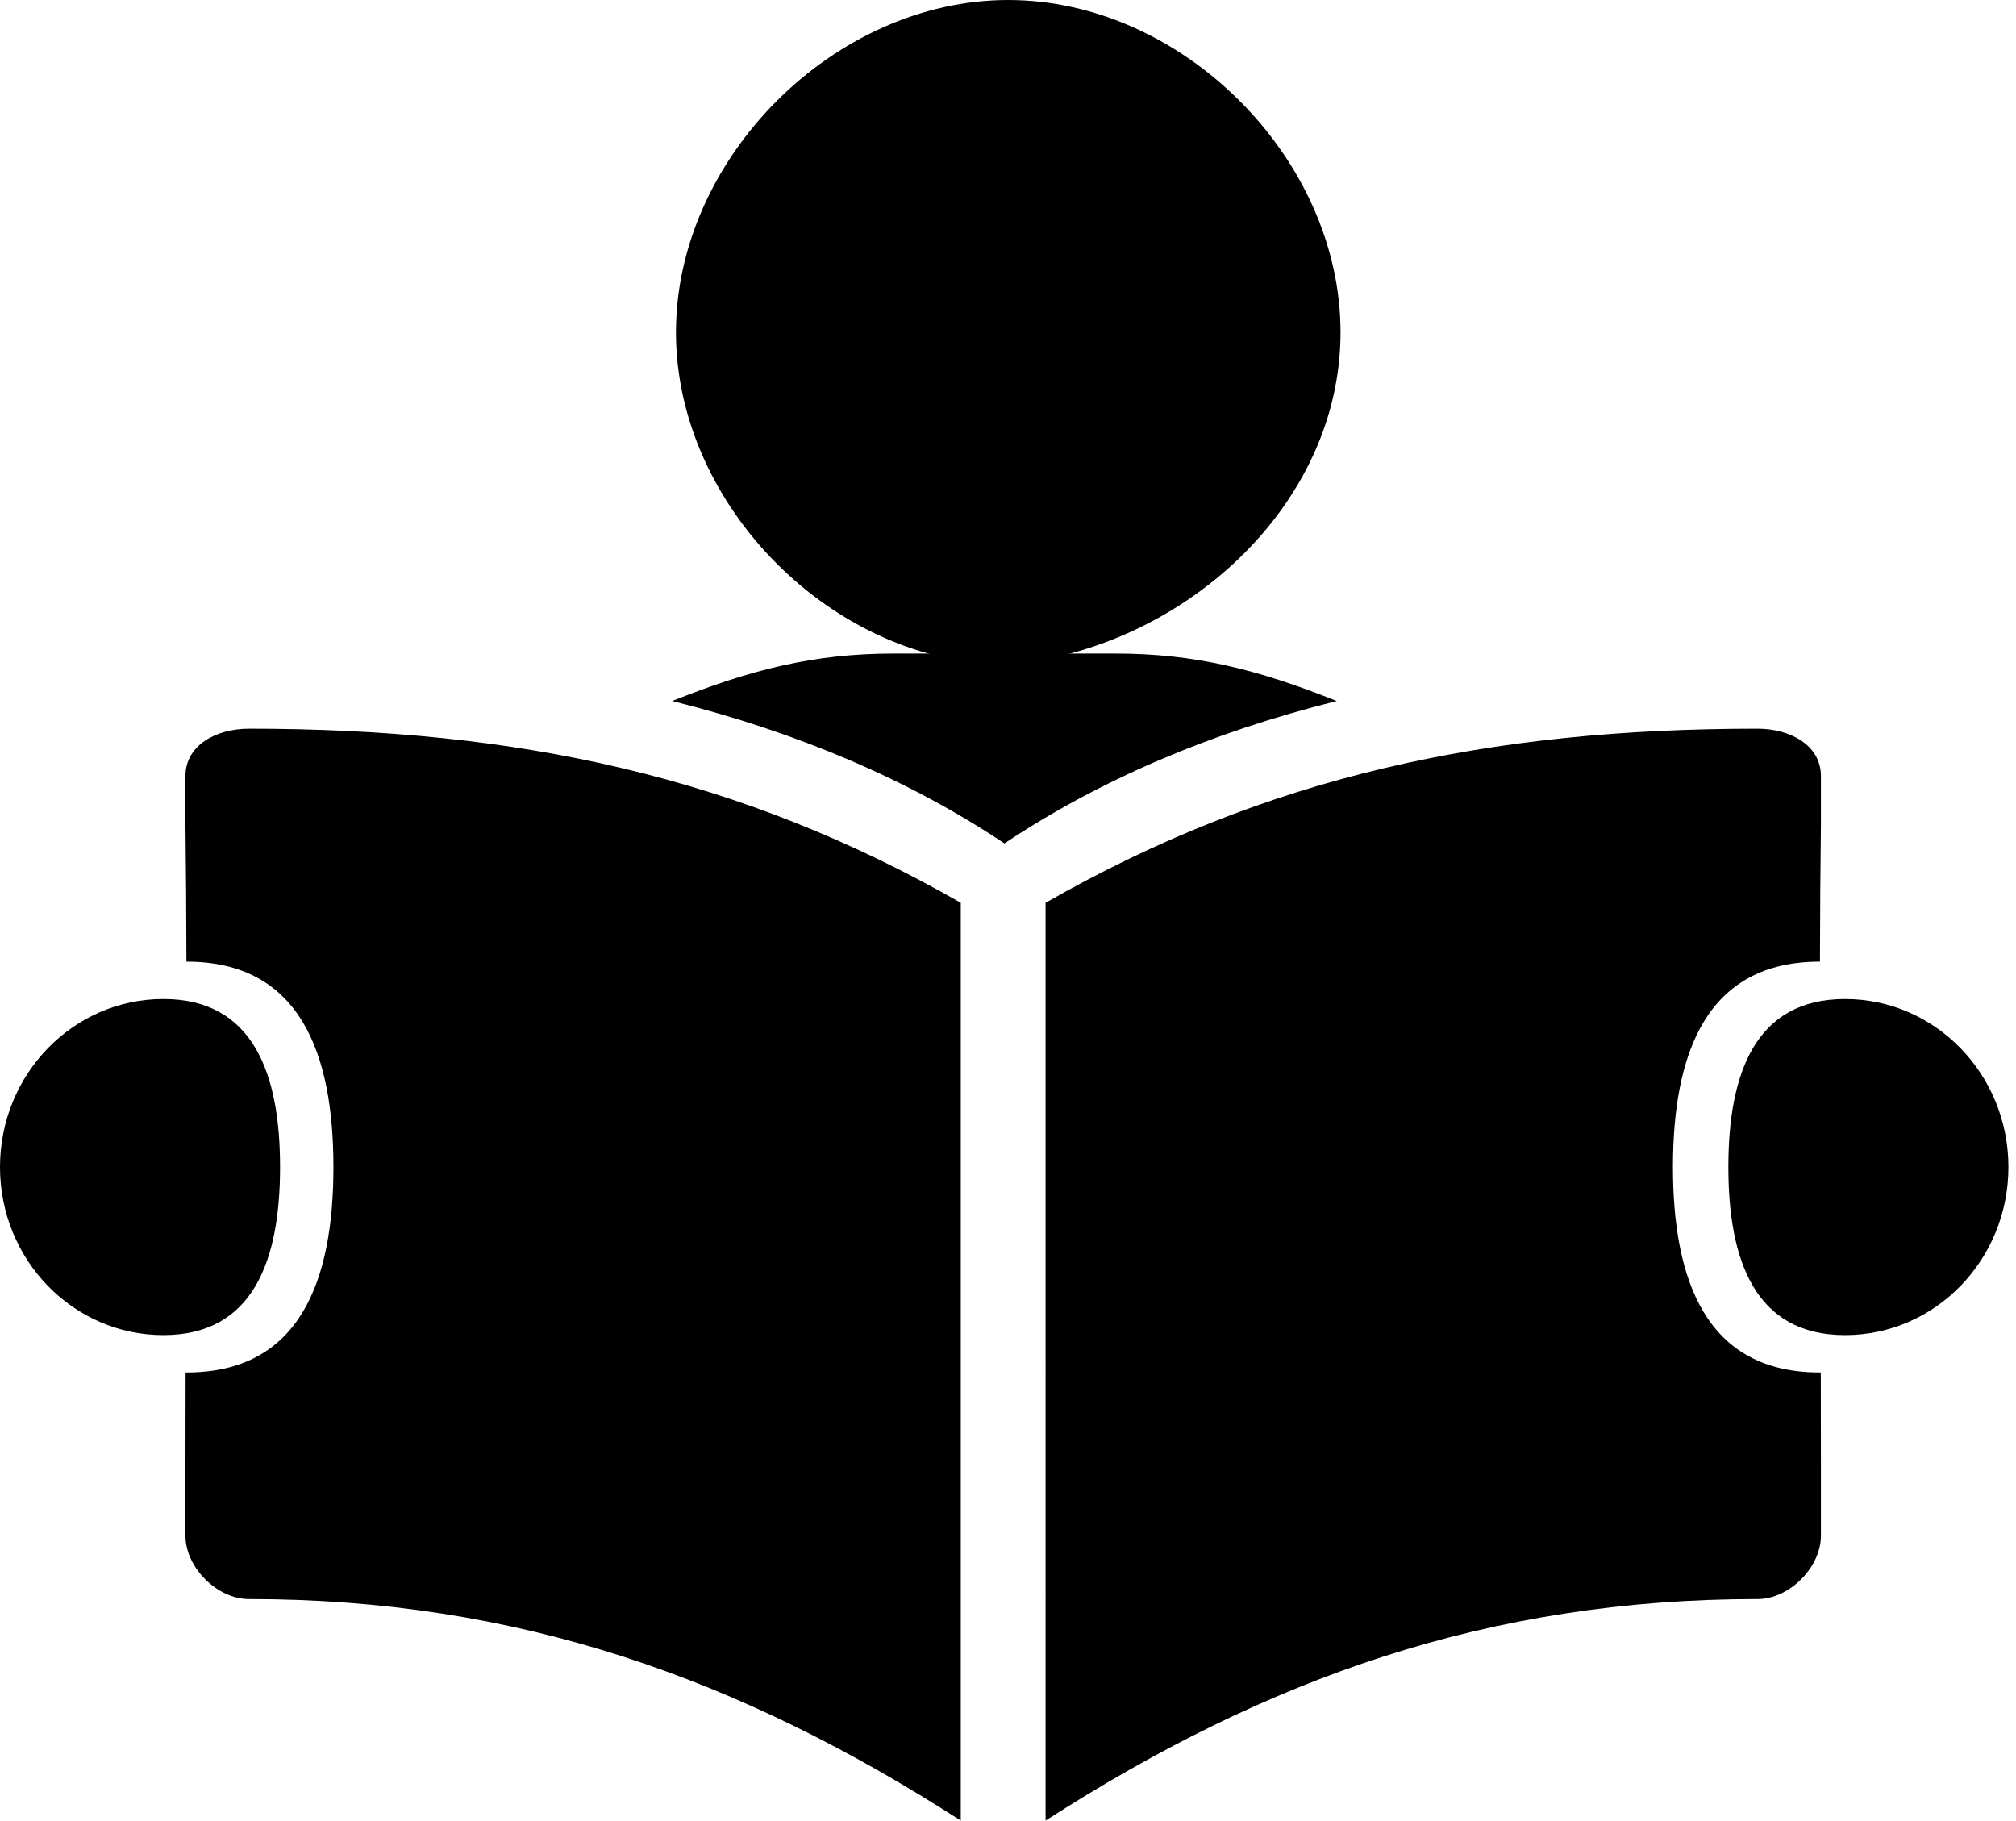 <?xml version="1.0" standalone="no"?><!DOCTYPE svg PUBLIC "-//W3C//DTD SVG 1.1//EN" "http://www.w3.org/Graphics/SVG/1.1/DTD/svg11.dtd"><svg t="1623121160617" class="icon" viewBox="0 0 1134 1024" version="1.1" xmlns="http://www.w3.org/2000/svg" p-id="94531" xmlns:xlink="http://www.w3.org/1999/xlink" width="26.578" height="24"><defs><style type="text/css"></style></defs><path d="M754.047 186.909C754.047 89.009 665.043 0 567.138 0 469.234 0 380.23 89.009 380.23 186.909c0 97.905 89.004 186.909 186.909 186.909 97.905-8.896 186.909-89.004 186.909-186.909z" p-id="94532"></path><path d="M627.308 367.59h-124.613C458.201 367.59 422.602 376.491 378.092 394.293c71.207 17.802 133.509 44.499 186.909 80.103 53.406-35.604 115.707-62.301 186.909-80.103-44.499-17.802-80.103-26.703-124.602-26.703zM139.915 409.863c151.31 0 275.913 26.708 400.521 97.91V1024c-124.608-80.103-249.21-124.608-400.515-124.608-17.802 0-35.604-17.802-35.604-35.604v-34.622c0.005-19.388 0.037-38.471 0.079-57.239 0.21 0.011 0.42 0.011 0.63 0.011 63.803 0 82.524-51.725 82.524-115.528S168.829 540.882 105.026 540.882h-0.163c-0.068-27.076-0.236-52.975-0.551-77.614v-26.698c0-17.802 17.802-26.703 35.604-26.703zM988.664 409.863c-151.305 0-275.913 26.708-400.521 97.91V1024c124.608-80.103 249.215-124.608 400.521-124.608 17.802 0 35.604-17.802 35.604-35.604v-34.622c-0.011-19.388-0.042-38.471-0.084-57.239-0.21 0.011-0.42 0.011-0.63 0.011-63.803 0-82.524-51.725-82.524-115.528s18.721-115.528 82.524-115.528h0.163c0.074-27.076 0.236-52.975 0.551-77.614v-26.698c0-17.802-17.802-26.703-35.604-26.703z" p-id="94533"></path><path d="M91.897 750.933c50.748 0 65.641-42.32 65.641-94.523s-14.893-94.523-65.641-94.523C41.144 561.887 0 604.207 0 656.41s41.144 94.523 91.897 94.523zM1037.842 750.933c-50.754 0-65.641-42.32-65.641-94.523s14.887-94.523 65.641-94.523 91.897 42.32 91.897 94.523-41.144 94.523-91.897 94.523z" p-id="94534"></path></svg>
